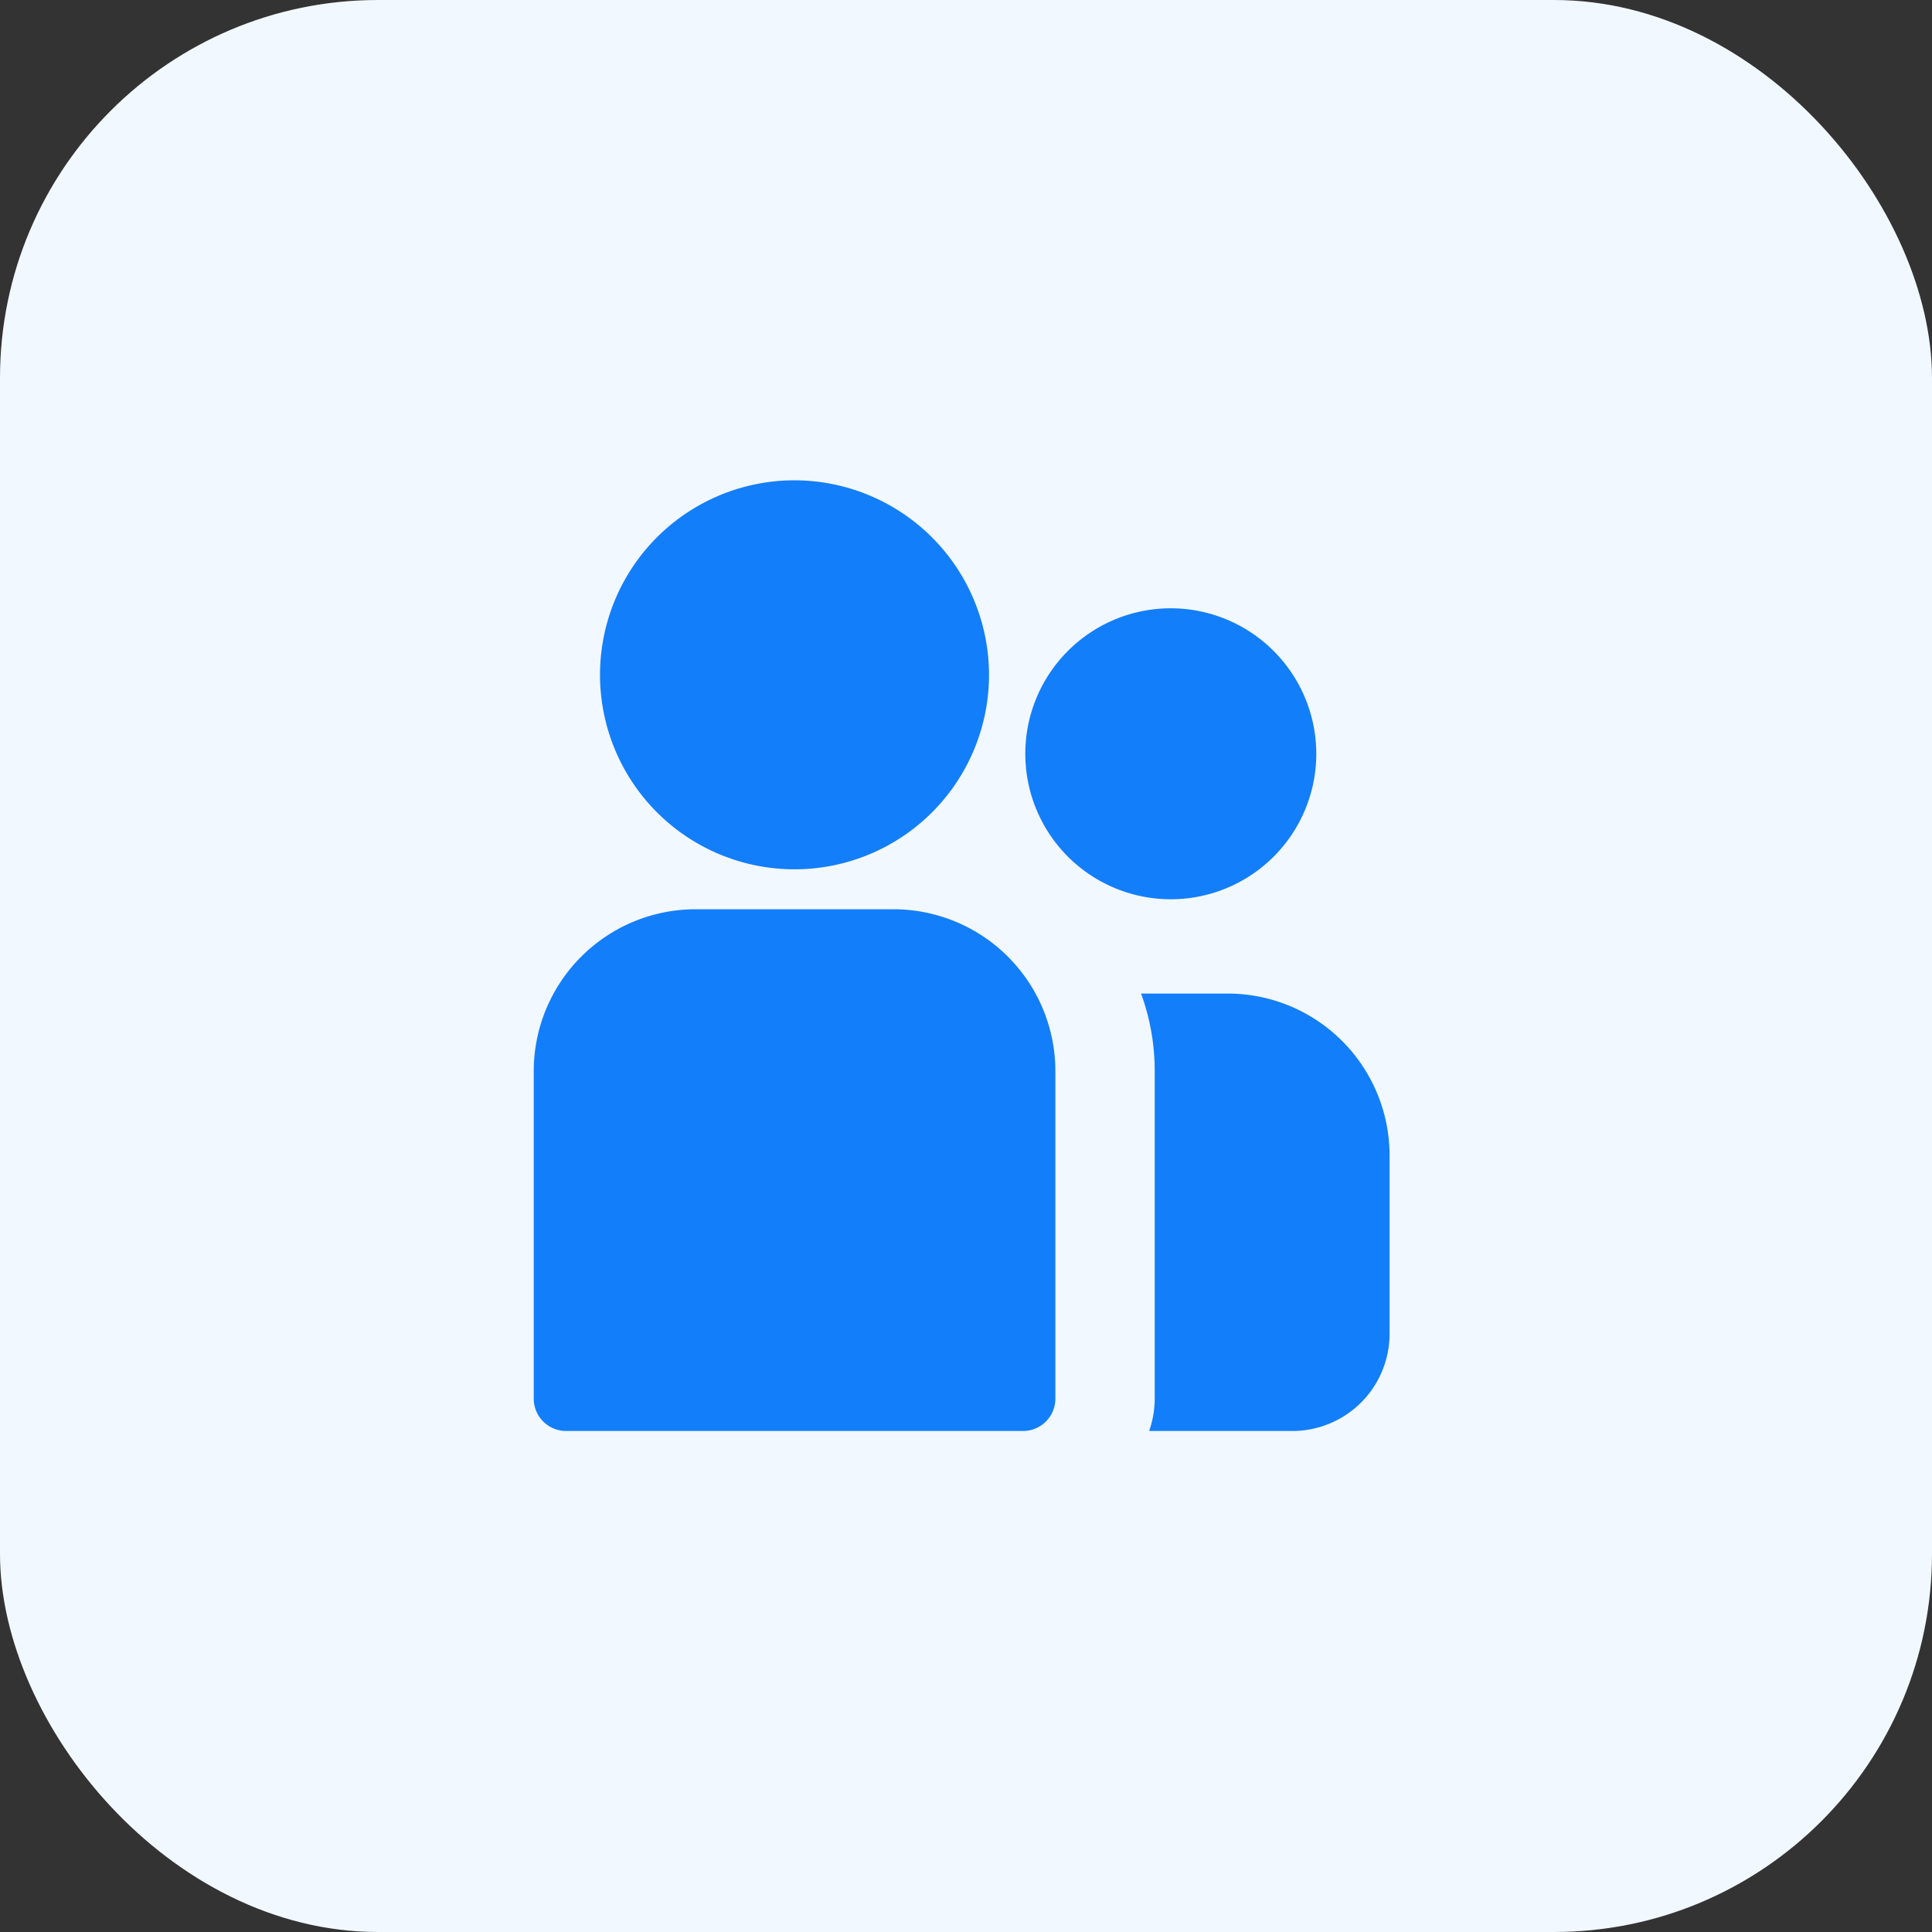 <svg xmlns="http://www.w3.org/2000/svg" width="46" height="46" viewBox="0 0 46 46"><rect x="0" y="0" width="46" height="46" fill="#333333" stroke="none"/><defs><style>.a{fill:#f2f8ff;}.b{fill:#137ef9;}</style></defs><g transform="translate(1)"><rect class="a" width="46" height="46" rx="9" transform="translate(-1)"/><g transform="translate(11.706 11.436)"><g transform="translate(14.462 12.22)"><path class="b" d="M400.557,273.32h-2.063a5.368,5.368,0,0,1,.325,1.845v7.8a2.3,2.3,0,0,1-.133.77H402.1a2.314,2.314,0,0,0,2.311-2.311v-4.251A3.856,3.856,0,0,0,400.557,273.32Z" transform="translate(-398.494 -273.32)"/></g><g transform="translate(0 10.213)"><g transform="translate(0 0)"><path class="b" d="M145.4,234.815h-4.717a3.856,3.856,0,0,0-3.852,3.852v7.8a.77.77,0,0,0,.77.77h10.88a.77.77,0,0,0,.77-.77v-7.8A3.856,3.856,0,0,0,145.4,234.815Z" transform="translate(-136.829 -234.815)"/></g></g><g transform="translate(1.578 0)"><path class="b" d="M171.746,38.84a4.631,4.631,0,1,0,4.632,4.632A4.637,4.637,0,0,0,171.746,38.84Z" transform="translate(-167.114 -38.84)"/></g><g transform="translate(11.706 3.047)"><g transform="translate(0 0)"><path class="b" d="M349.071,121.689a3.464,3.464,0,1,0,3.464,3.464A3.468,3.468,0,0,0,349.071,121.689Z" transform="translate(-345.607 -121.689)"/></g></g></g></g></svg>